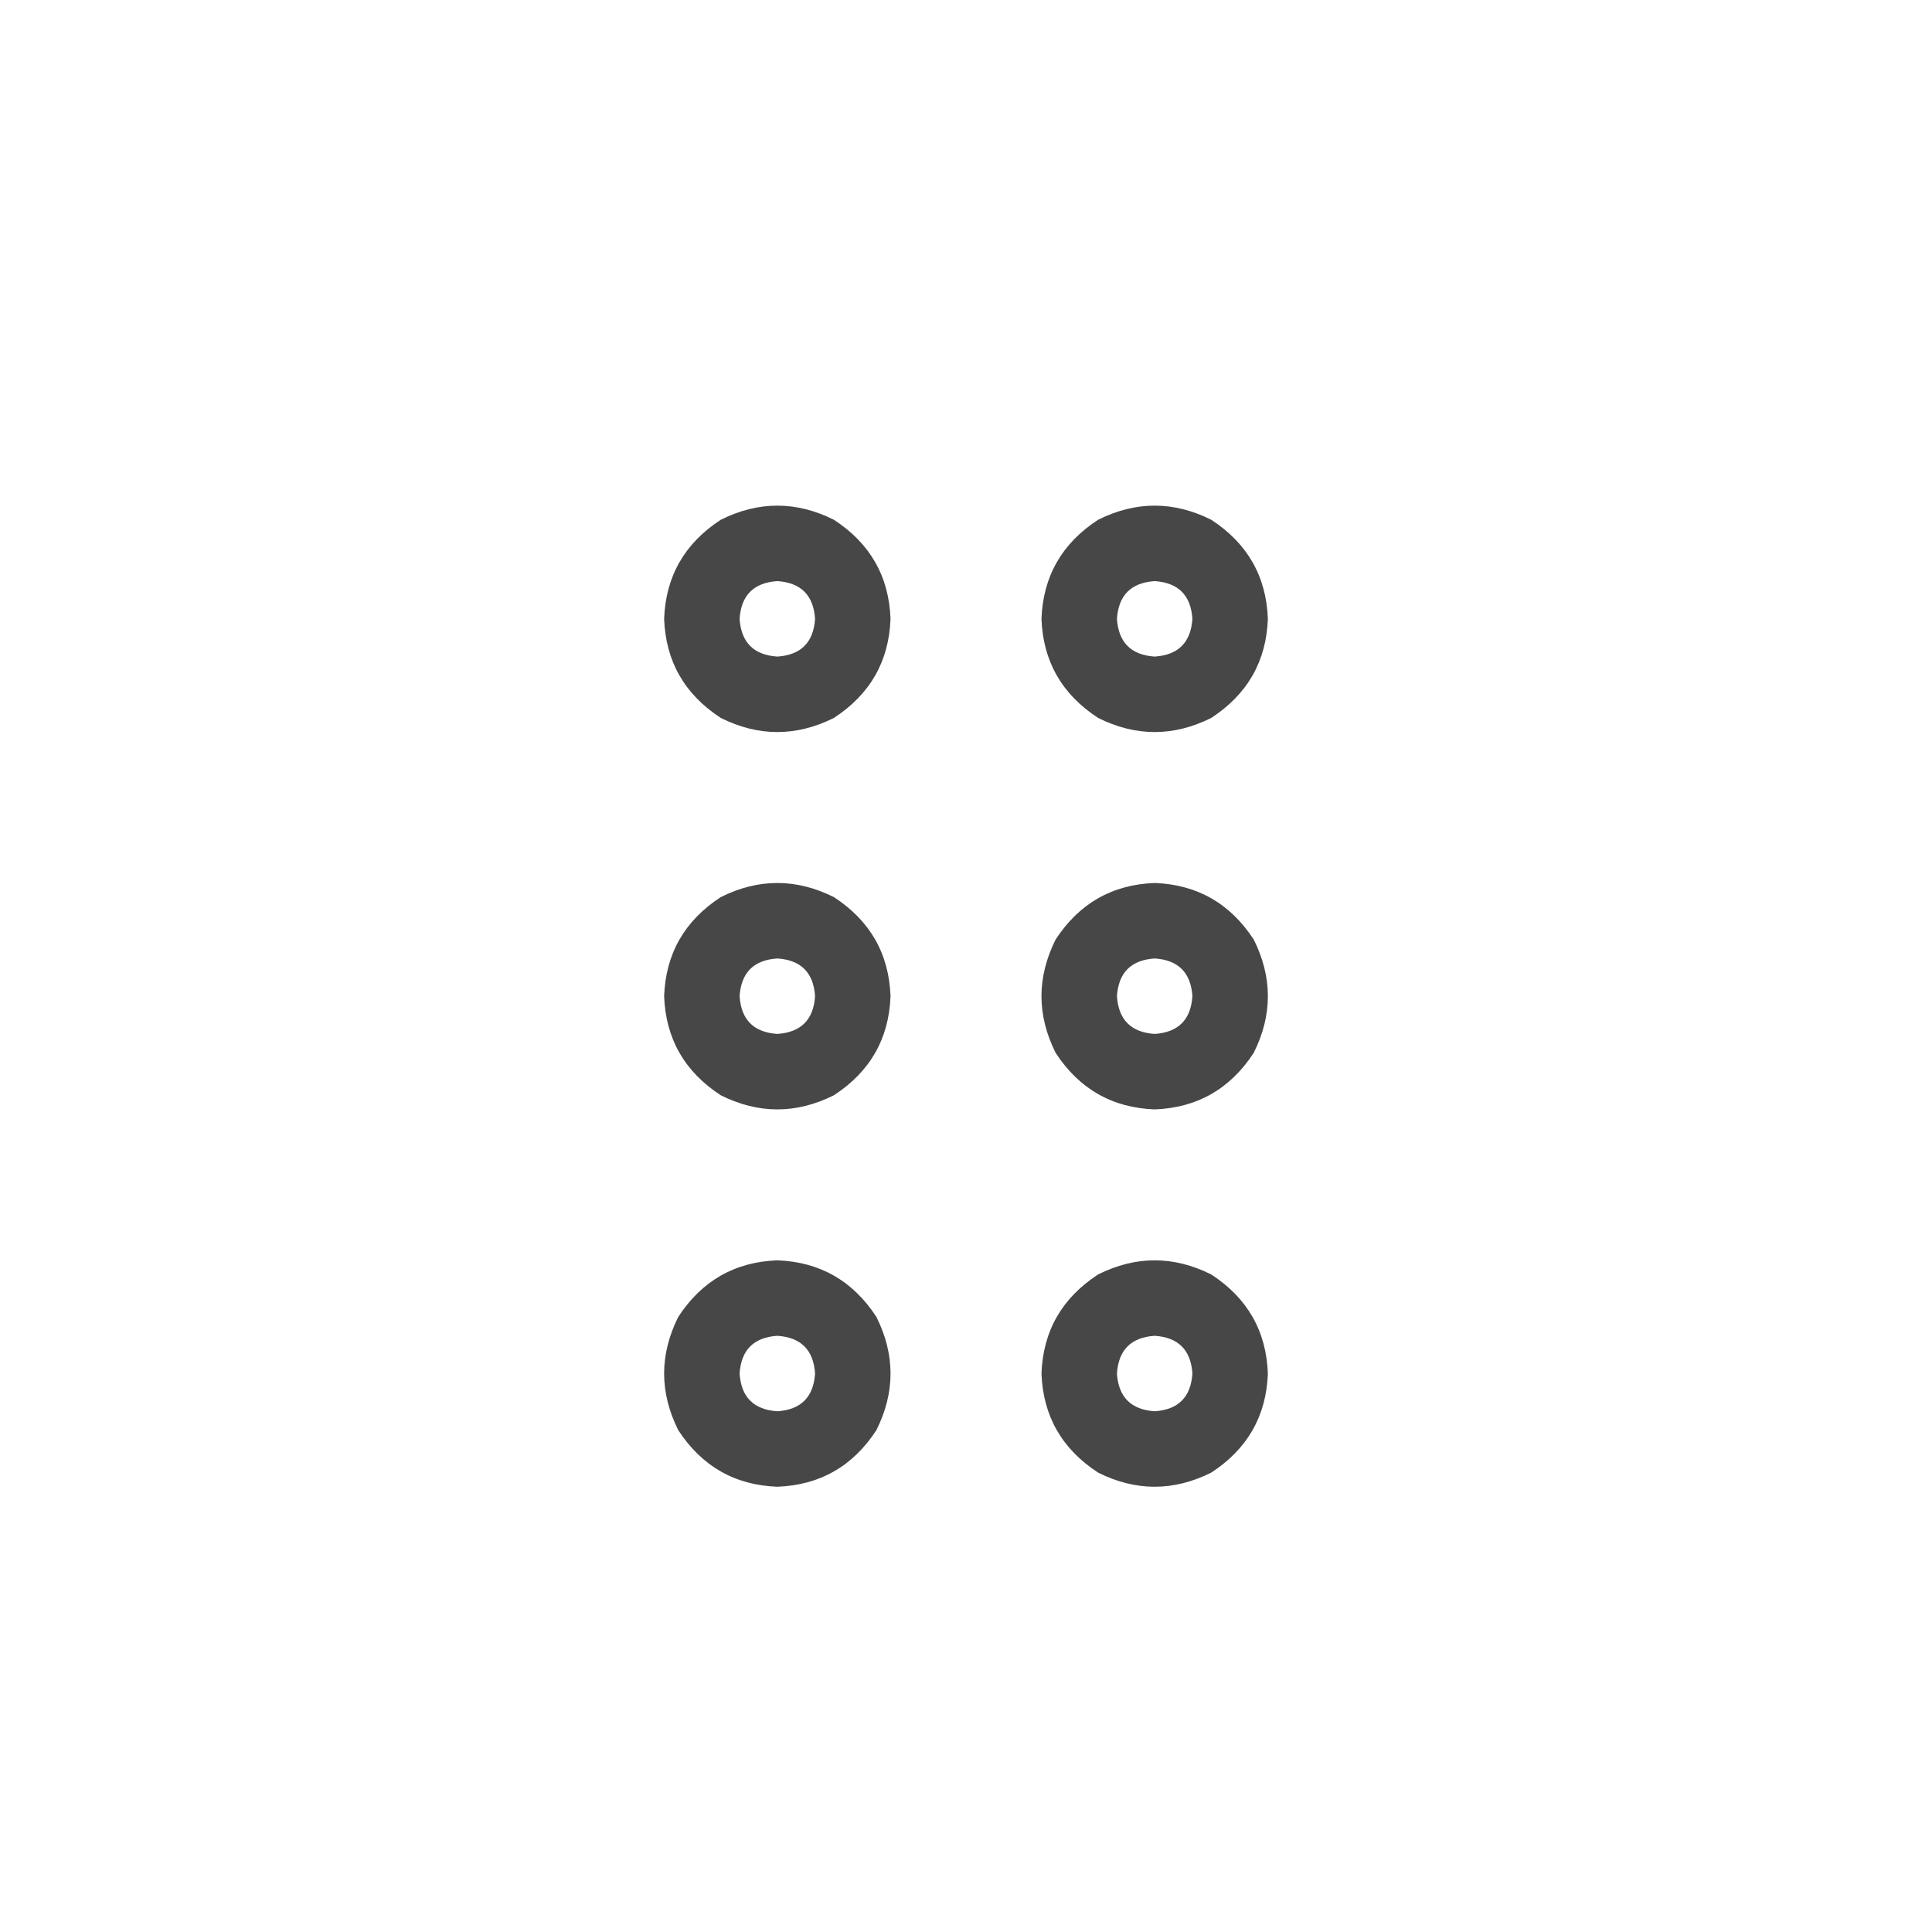 <svg width="32" height="32" viewBox="0 0 32 32" fill="none" xmlns="http://www.w3.org/2000/svg">
<g id="standalone / md / grip-dots-vertical-md / regular">
<path id="icon" d="M13.5 10.25C13.474 9.859 13.266 9.651 12.875 9.625C12.484 9.651 12.276 9.859 12.25 10.25C12.276 10.641 12.484 10.849 12.875 10.875C13.266 10.849 13.474 10.641 13.5 10.25ZM11 10.25C11.026 9.547 11.338 9 11.938 8.609C12.562 8.297 13.188 8.297 13.812 8.609C14.412 9 14.724 9.547 14.75 10.25C14.724 10.953 14.412 11.5 13.812 11.891C13.188 12.203 12.562 12.203 11.938 11.891C11.338 11.5 11.026 10.953 11 10.25ZM13.5 16.5C13.474 16.109 13.266 15.901 12.875 15.875C12.484 15.901 12.276 16.109 12.25 16.5C12.276 16.891 12.484 17.099 12.875 17.125C13.266 17.099 13.474 16.891 13.5 16.5ZM11 16.5C11.026 15.797 11.338 15.25 11.938 14.859C12.562 14.547 13.188 14.547 13.812 14.859C14.412 15.25 14.724 15.797 14.75 16.5C14.724 17.203 14.412 17.75 13.812 18.141C13.188 18.453 12.562 18.453 11.938 18.141C11.338 17.75 11.026 17.203 11 16.5ZM12.875 23.375C13.266 23.349 13.474 23.141 13.5 22.75C13.474 22.359 13.266 22.151 12.875 22.125C12.484 22.151 12.276 22.359 12.25 22.75C12.276 23.141 12.484 23.349 12.875 23.375ZM12.875 20.875C13.578 20.901 14.125 21.213 14.516 21.812C14.828 22.438 14.828 23.062 14.516 23.688C14.125 24.287 13.578 24.599 12.875 24.625C12.172 24.599 11.625 24.287 11.234 23.688C10.922 23.062 10.922 22.438 11.234 21.812C11.625 21.213 12.172 20.901 12.875 20.875ZM19.75 10.25C19.724 9.859 19.516 9.651 19.125 9.625C18.734 9.651 18.526 9.859 18.5 10.25C18.526 10.641 18.734 10.849 19.125 10.875C19.516 10.849 19.724 10.641 19.75 10.25ZM17.25 10.25C17.276 9.547 17.588 9 18.188 8.609C18.812 8.297 19.438 8.297 20.062 8.609C20.662 9 20.974 9.547 21 10.25C20.974 10.953 20.662 11.5 20.062 11.891C19.438 12.203 18.812 12.203 18.188 11.891C17.588 11.5 17.276 10.953 17.25 10.25ZM19.125 17.125C19.516 17.099 19.724 16.891 19.75 16.5C19.724 16.109 19.516 15.901 19.125 15.875C18.734 15.901 18.526 16.109 18.5 16.5C18.526 16.891 18.734 17.099 19.125 17.125ZM19.125 14.625C19.828 14.651 20.375 14.963 20.766 15.562C21.078 16.188 21.078 16.812 20.766 17.438C20.375 18.037 19.828 18.349 19.125 18.375C18.422 18.349 17.875 18.037 17.484 17.438C17.172 16.812 17.172 16.188 17.484 15.562C17.875 14.963 18.422 14.651 19.125 14.625ZM19.75 22.75C19.724 22.359 19.516 22.151 19.125 22.125C18.734 22.151 18.526 22.359 18.5 22.75C18.526 23.141 18.734 23.349 19.125 23.375C19.516 23.349 19.724 23.141 19.75 22.75ZM17.25 22.75C17.276 22.047 17.588 21.5 18.188 21.109C18.812 20.797 19.438 20.797 20.062 21.109C20.662 21.5 20.974 22.047 21 22.75C20.974 23.453 20.662 24 20.062 24.391C19.438 24.703 18.812 24.703 18.188 24.391C17.588 24 17.276 23.453 17.25 22.75Z" fill="black" fill-opacity="0.72"/>
</g>
</svg>
